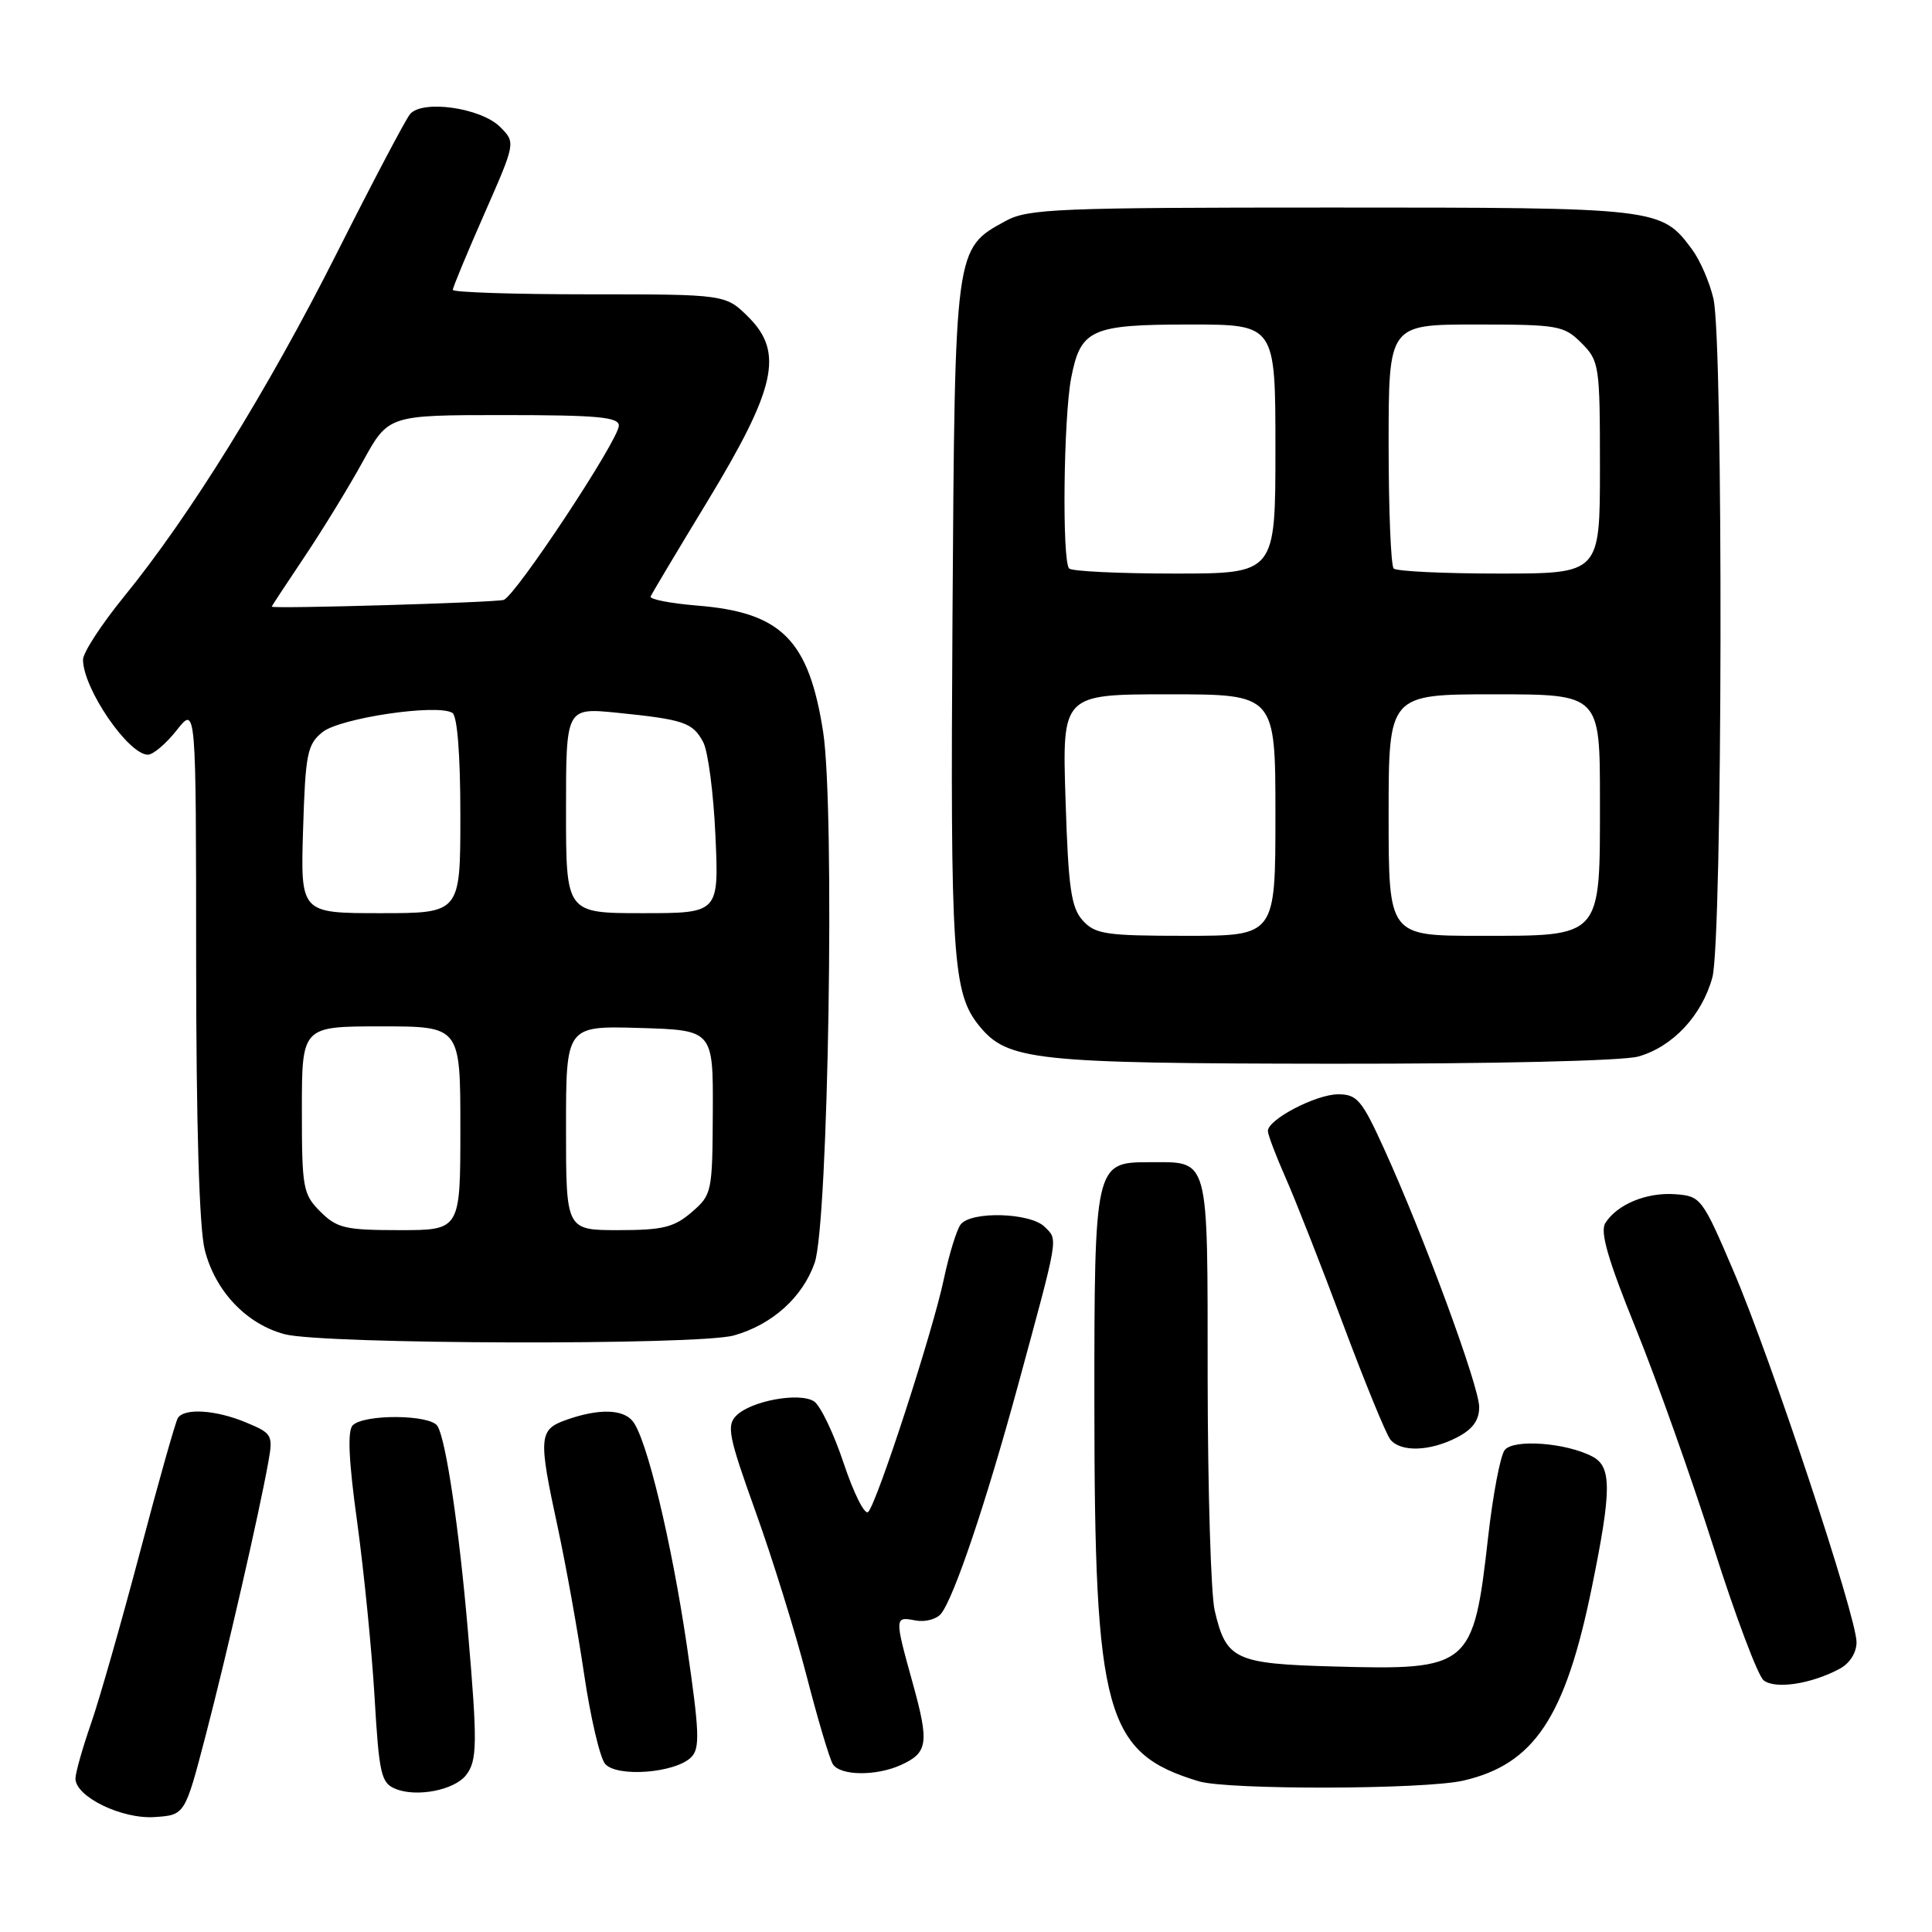 <?xml version="1.0" encoding="UTF-8" standalone="no"?>
<!DOCTYPE svg PUBLIC "-//W3C//DTD SVG 1.1//EN" "http://www.w3.org/Graphics/SVG/1.1/DTD/svg11.dtd" >
<svg xmlns="http://www.w3.org/2000/svg" xmlns:xlink="http://www.w3.org/1999/xlink" version="1.1" viewBox="0 0 256 256">
 <g >
 <path fill="currentColor"
d=" M 27.24 230.00 C 30.04 219.26 34.35 200.47 35.55 193.75 C 36.20 190.15 36.07 189.93 32.64 188.50 C 28.62 186.81 24.40 186.54 23.56 187.91 C 23.25 188.41 20.99 196.40 18.55 205.66 C 16.10 214.92 13.18 225.16 12.05 228.41 C 10.92 231.66 10.00 234.92 10.00 235.67 C 10.00 238.08 16.16 241.07 20.50 240.77 C 24.50 240.50 24.50 240.50 27.24 230.00 Z  M 61.75 235.22 C 63.25 233.30 63.28 230.96 61.99 216.00 C 60.83 202.51 59.09 190.76 57.97 188.96 C 57.03 187.42 48.25 187.35 46.74 188.86 C 46.02 189.58 46.20 193.55 47.33 201.70 C 48.22 208.19 49.26 218.60 49.63 224.84 C 50.23 235.09 50.50 236.26 52.40 237.03 C 55.19 238.18 60.19 237.21 61.75 235.22 Z  M 193.90 235.94 C 203.30 233.77 207.42 227.57 210.94 210.27 C 213.55 197.48 213.57 194.37 211.04 193.02 C 207.58 191.17 200.54 190.64 199.38 192.14 C 198.80 192.89 197.82 198.05 197.19 203.62 C 195.24 220.93 194.78 221.32 176.78 220.82 C 163.61 220.46 162.47 219.92 160.95 213.39 C 160.45 211.25 160.04 197.48 160.02 182.79 C 160.00 152.67 160.36 154.00 152.12 154.00 C 145.10 154.00 145.00 154.46 145.01 185.97 C 145.02 227.13 146.44 232.28 158.84 236.03 C 162.71 237.19 188.74 237.13 193.90 235.94 Z  M 91.59 232.84 C 92.77 231.66 92.68 229.48 91.02 218.11 C 88.98 204.26 85.67 190.51 83.82 188.29 C 82.51 186.71 79.33 186.64 75.15 188.10 C 71.36 189.42 71.29 190.30 73.94 202.55 C 75.00 207.47 76.56 216.16 77.40 221.85 C 78.24 227.55 79.49 232.88 80.17 233.71 C 81.70 235.54 89.48 234.95 91.59 232.84 Z  M 119.40 233.86 C 122.95 232.24 123.14 230.96 120.95 223.06 C 118.51 214.26 118.51 214.18 121.31 214.72 C 122.58 214.96 124.10 214.56 124.69 213.83 C 126.41 211.70 130.65 199.13 134.84 183.75 C 140.37 163.42 140.21 164.35 138.43 162.57 C 136.53 160.67 128.67 160.45 127.29 162.25 C 126.76 162.94 125.76 166.20 125.06 169.50 C 123.59 176.48 116.23 199.11 115.04 200.34 C 114.59 200.80 113.14 197.91 111.80 193.91 C 110.47 189.91 108.69 186.21 107.85 185.68 C 105.90 184.45 99.52 185.62 97.57 187.57 C 96.25 188.89 96.54 190.34 100.11 200.28 C 102.33 206.45 105.37 216.23 106.86 222.00 C 108.35 227.78 109.92 233.06 110.35 233.75 C 111.31 235.31 116.10 235.37 119.40 233.86 Z  M 243.77 221.12 C 245.10 220.41 246.00 218.99 246.00 217.60 C 246.00 214.22 234.73 180.21 229.73 168.50 C 225.56 158.73 225.37 158.49 221.98 158.24 C 218.20 157.96 214.27 159.58 212.71 162.07 C 211.99 163.23 213.07 166.94 216.77 176.07 C 219.54 182.91 224.16 195.93 227.05 205.00 C 229.93 214.07 232.92 222.01 233.68 222.64 C 235.19 223.87 239.99 223.15 243.77 221.12 Z  M 193.05 190.47 C 195.13 189.40 196.00 188.21 196.00 186.44 C 196.00 183.71 188.68 163.82 183.41 152.25 C 180.46 145.75 179.82 145.00 177.31 145.00 C 174.37 145.01 168.00 148.33 168.00 149.86 C 168.00 150.35 169.07 153.17 170.38 156.13 C 171.68 159.08 175.11 167.80 177.98 175.50 C 180.86 183.20 183.67 190.06 184.23 190.75 C 185.61 192.44 189.47 192.32 193.05 190.47 Z  M 97.22 176.96 C 102.29 175.55 106.36 171.90 107.95 167.32 C 109.77 162.07 110.64 107.15 109.07 96.98 C 107.17 84.77 103.54 81.13 92.35 80.24 C 88.82 79.95 86.06 79.41 86.21 79.04 C 86.37 78.66 89.76 72.98 93.74 66.43 C 102.80 51.49 103.87 46.72 99.21 42.05 C 96.15 39.00 96.15 39.00 78.08 39.00 C 68.13 39.00 60.00 38.73 60.00 38.41 C 60.00 38.08 61.88 33.56 64.17 28.35 C 68.33 18.89 68.33 18.89 66.28 16.83 C 63.72 14.27 55.92 13.17 54.32 15.14 C 53.71 15.89 49.36 24.15 44.65 33.50 C 35.50 51.66 25.14 68.38 16.39 79.11 C 13.43 82.75 11.00 86.48 11.00 87.41 C 11.00 91.22 17.00 100.00 19.60 100.00 C 20.29 100.00 22.01 98.54 23.42 96.75 C 25.98 93.50 25.98 93.50 25.99 127.31 C 26.00 149.14 26.40 162.71 27.13 165.61 C 28.51 171.08 32.64 175.44 37.72 176.79 C 42.81 178.14 92.46 178.28 97.22 176.96 Z  M 217.06 140.00 C 221.62 138.73 225.52 134.57 226.90 129.50 C 228.25 124.55 228.37 45.30 227.04 39.58 C 226.54 37.42 225.27 34.49 224.23 33.08 C 220.12 27.53 219.89 27.50 176.50 27.50 C 140.15 27.50 136.21 27.66 133.27 29.27 C 126.48 32.98 126.53 32.60 126.21 81.75 C 125.92 126.94 126.22 131.59 129.76 135.94 C 133.50 140.53 137.04 140.91 176.50 140.95 C 197.93 140.97 215.00 140.57 217.06 140.00 Z  M 42.45 160.55 C 40.14 158.24 40.00 157.44 40.00 147.05 C 40.00 136.00 40.00 136.00 50.50 136.00 C 61.00 136.00 61.00 136.00 61.00 149.50 C 61.00 163.00 61.00 163.00 52.95 163.00 C 45.75 163.00 44.65 162.74 42.45 160.55 Z  M 75.00 149.46 C 75.00 135.93 75.00 135.93 84.75 136.21 C 94.50 136.50 94.50 136.50 94.45 147.38 C 94.40 157.99 94.33 158.32 91.64 160.63 C 89.32 162.63 87.81 163.00 81.94 163.00 C 75.00 163.00 75.00 163.00 75.00 149.46 Z  M 40.16 109.91 C 40.47 99.86 40.71 98.65 42.73 97.01 C 45.05 95.14 57.94 93.23 59.94 94.46 C 60.60 94.87 61.00 100.03 61.00 108.06 C 61.00 121.00 61.00 121.00 50.41 121.00 C 39.82 121.00 39.82 121.00 40.16 109.91 Z  M 75.00 107.38 C 75.00 93.77 75.00 93.77 81.75 94.44 C 90.62 95.34 91.78 95.73 93.17 98.32 C 93.82 99.52 94.55 105.11 94.80 110.75 C 95.26 121.00 95.26 121.00 85.13 121.00 C 75.00 121.00 75.00 121.00 75.00 107.38 Z  M 36.00 80.38 C 36.00 80.32 37.96 77.34 40.36 73.76 C 42.76 70.18 46.24 64.50 48.09 61.13 C 51.46 55.00 51.46 55.00 66.73 55.00 C 79.18 55.00 82.00 55.26 82.00 56.40 C 82.00 58.27 68.33 78.95 66.74 79.49 C 65.68 79.84 36.00 80.71 36.00 80.38 Z  M 143.47 121.97 C 141.93 120.26 141.56 117.72 141.19 105.97 C 140.74 92.00 140.74 92.00 154.87 92.00 C 169.00 92.00 169.00 92.00 169.00 108.00 C 169.00 124.00 169.00 124.00 157.15 124.00 C 146.52 124.00 145.12 123.79 143.47 121.97 Z  M 184.00 108.00 C 184.00 92.00 184.00 92.00 198.00 92.00 C 212.00 92.00 212.00 92.00 212.00 106.00 C 212.00 124.45 212.40 124.00 196.00 124.00 C 184.00 124.00 184.00 124.00 184.00 108.00 Z  M 141.67 75.33 C 140.71 74.38 140.92 55.35 141.94 50.06 C 143.19 43.62 144.57 43.00 157.69 43.00 C 169.00 43.00 169.00 43.00 169.00 59.50 C 169.00 76.00 169.00 76.00 155.67 76.00 C 148.33 76.00 142.03 75.70 141.67 75.33 Z  M 184.67 75.33 C 184.30 74.97 184.00 67.54 184.00 58.83 C 184.00 43.00 184.00 43.00 195.55 43.00 C 206.47 43.00 207.22 43.13 209.55 45.45 C 211.92 47.83 212.00 48.38 212.00 61.95 C 212.00 76.00 212.00 76.00 198.67 76.00 C 191.33 76.00 185.03 75.70 184.67 75.33 Z "/>
</g>
</svg>